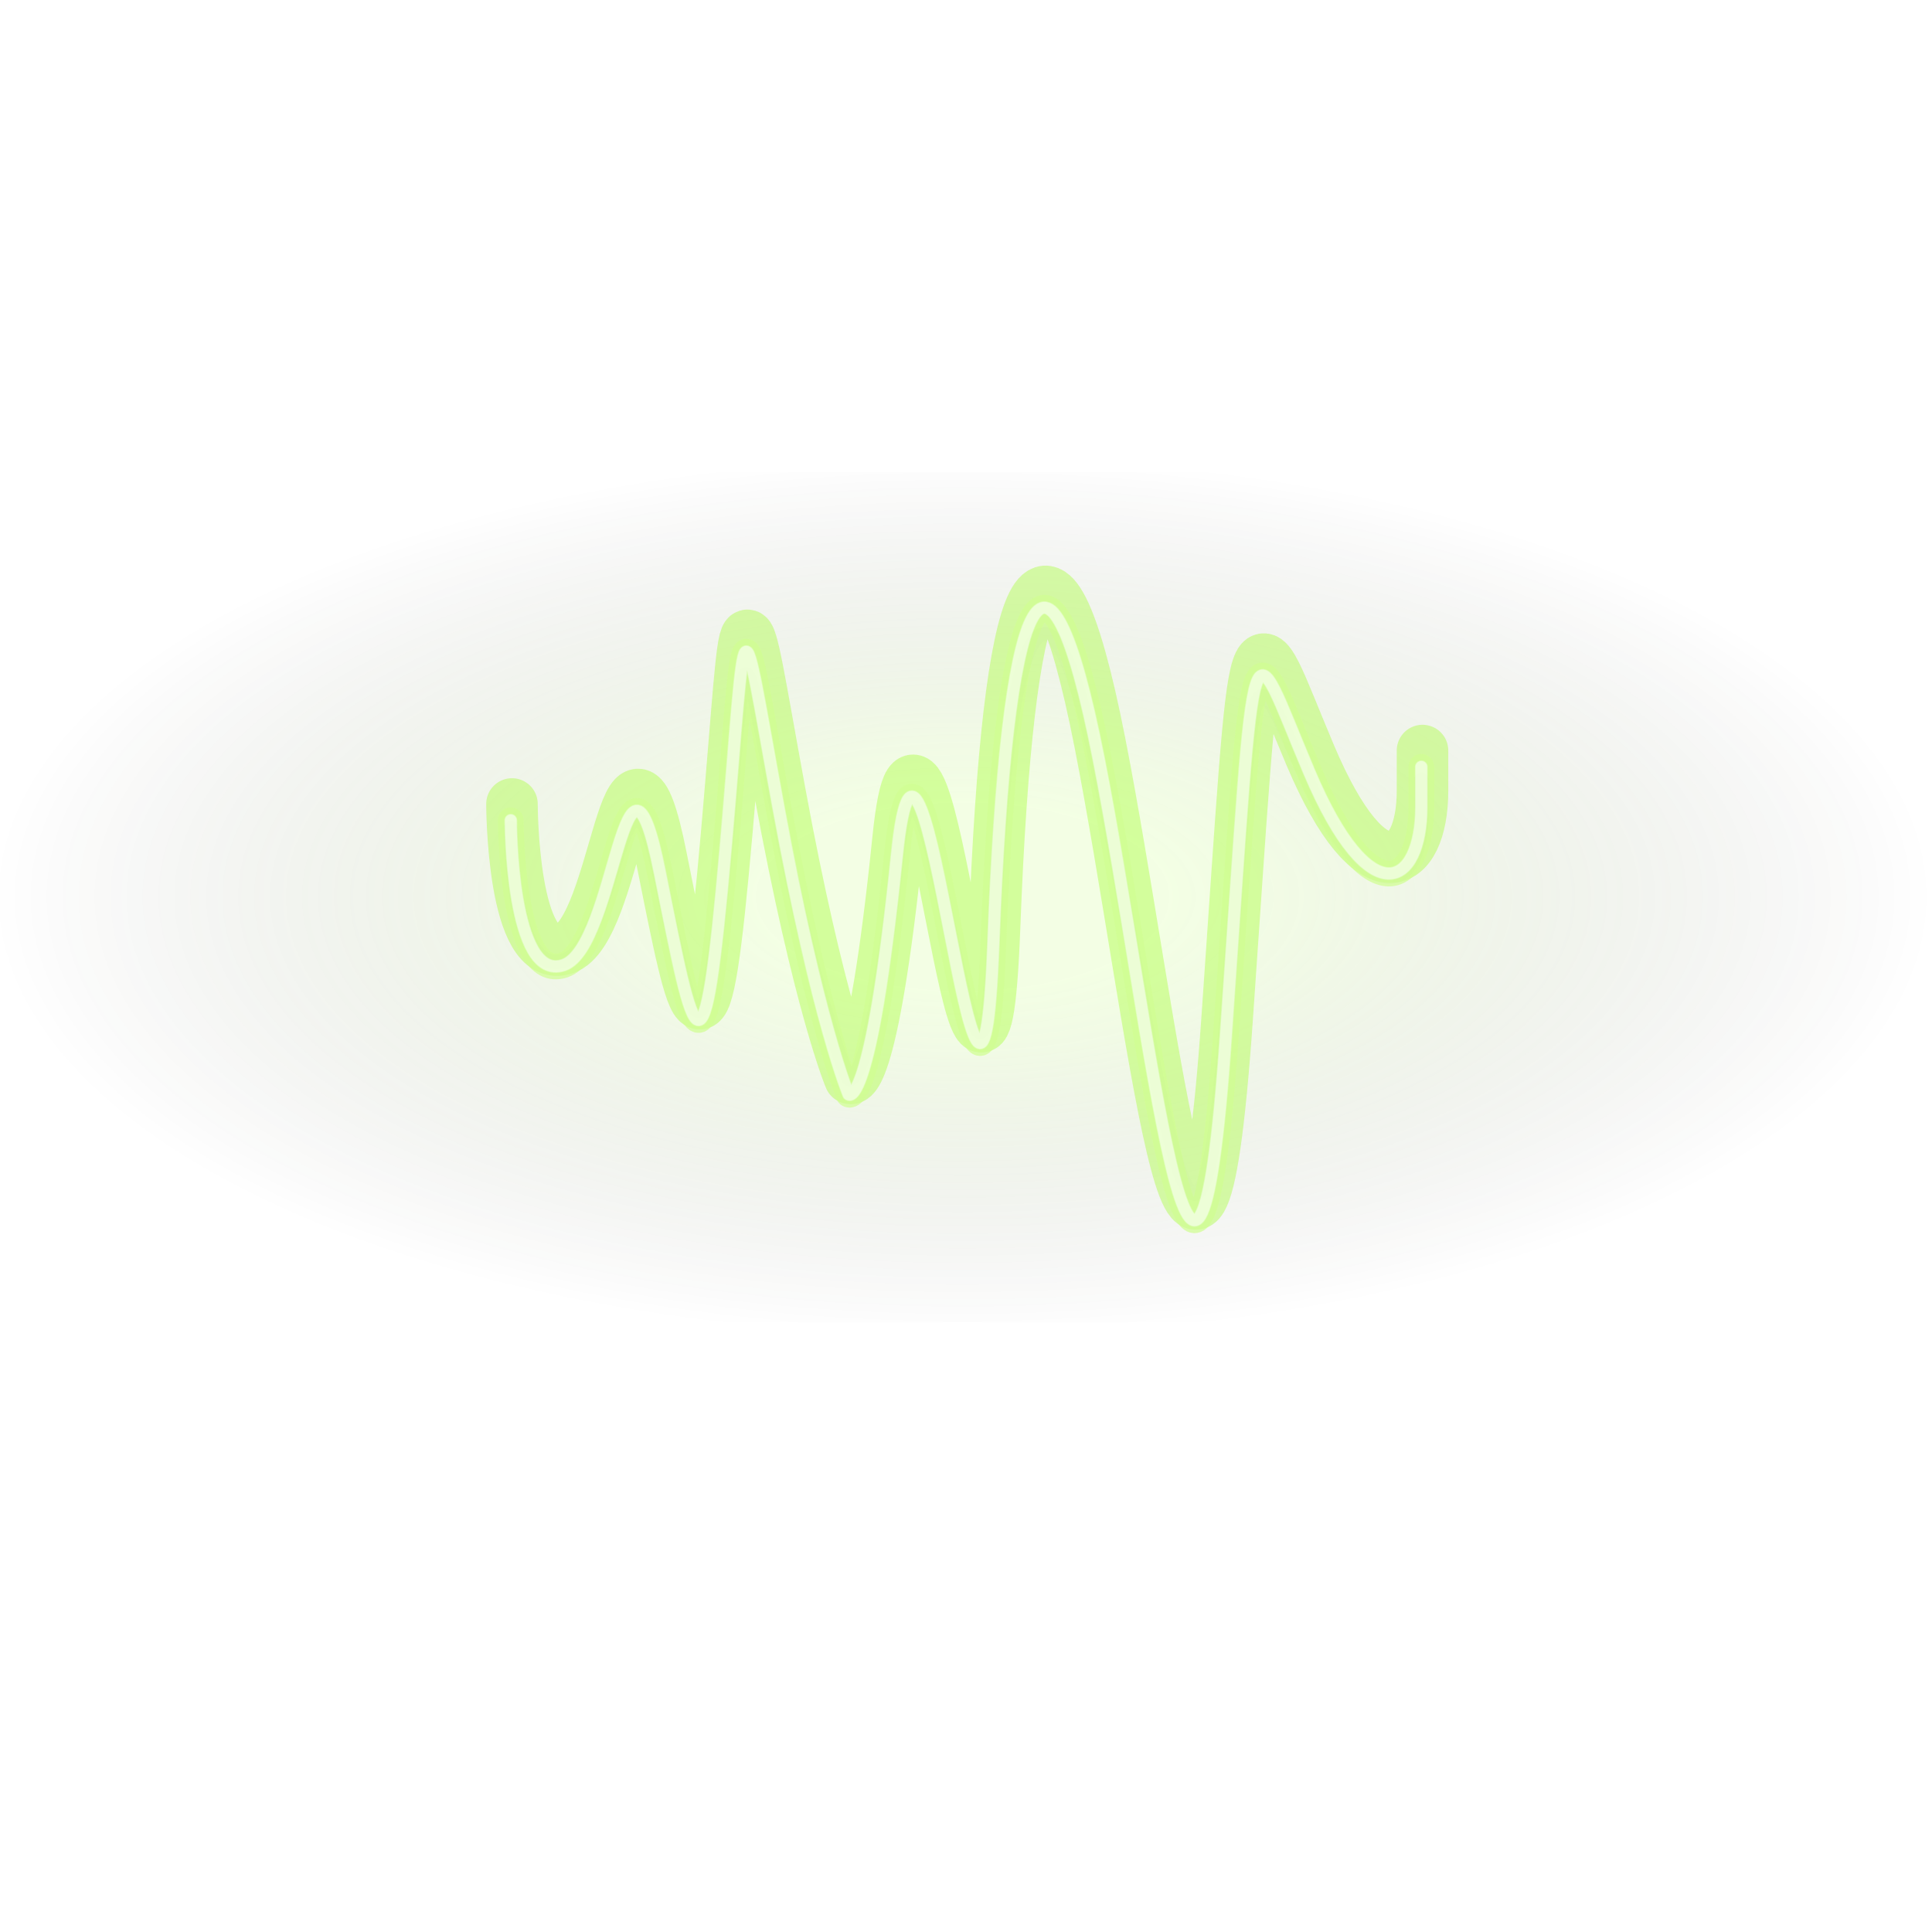 <?xml version="1.0" encoding="UTF-8" standalone="no"?>
<!-- Created with Inkscape (http://www.inkscape.org/) -->

<svg
   width="150mm"
   height="150mm"
   viewBox="0 0 150 150"
   version="1.1"
   id="svg72087"
   inkscape:version="1.2.2 (b0a84865, 2022-12-01)"
   sodipodi:docname="logo_icon_nobckgd.svg"
   xmlns:inkscape="http://www.inkscape.org/namespaces/inkscape"
   xmlns:sodipodi="http://sodipodi.sourceforge.net/DTD/sodipodi-0.dtd"
   xmlns:xlink="http://www.w3.org/1999/xlink"
   xmlns="http://www.w3.org/2000/svg"
   xmlns:svg="http://www.w3.org/2000/svg">
  <sodipodi:namedview
     id="namedview72089"
     pagecolor="#ffffff"
     bordercolor="#000000"
     borderopacity="0.25"
     inkscape:showpageshadow="2"
     inkscape:pageopacity="0"
     inkscape:pagecheckerboard="0"
     inkscape:deskcolor="#d1d1d1"
     inkscape:document-units="mm"
     showgrid="false"
     showguides="true"
     inkscape:zoom="0.36445566"
     inkscape:cx="380.0188"
     inkscape:cy="282.61326"
     inkscape:window-width="1309"
     inkscape:window-height="456"
     inkscape:window-x="0"
     inkscape:window-y="25"
     inkscape:window-maximized="0"
     inkscape:current-layer="layer1" />
  <defs
     id="defs72084">
    <radialGradient
       inkscape:collect="always"
       xlink:href="#linearGradient65134"
       id="radialGradient65136"
       cx="562.533"
       cy="124.785"
       fx="562.533"
       fy="124.785"
       r="177.461"
       gradientTransform="matrix(0.426,0,0,0.194,-164.905,45.421)"
       gradientUnits="userSpaceOnUse" />
    <linearGradient
       inkscape:collect="always"
       id="linearGradient65134">
      <stop
         style="stop-color:#bcfe65;stop-opacity:1;"
         offset="0"
         id="stop65130" />
      <stop
         style="stop-color:#bcfe65;stop-opacity:1;"
         offset="0.209"
         id="stop65138" />
      <stop
         style="stop-color:#a4de58;stop-opacity:0.875;"
         offset="0.358"
         id="stop65140" />
      <stop
         style="stop-color:#000000;stop-opacity:0;"
         offset="0.998"
         id="stop65132" />
    </linearGradient>
    <radialGradient
       inkscape:collect="always"
       xlink:href="#linearGradient65324"
       id="radialGradient65326"
       cx="190.286"
       cy="129.483"
       fx="190.286"
       fy="129.483"
       r="78.881"
       gradientTransform="matrix(0.951,0,0,0.418,-105.923,15.502)"
       gradientUnits="userSpaceOnUse" />
    <linearGradient
       inkscape:collect="always"
       id="linearGradient65324">
      <stop
         style="stop-color:#bcfe65;stop-opacity:1;"
         offset="0"
         id="stop65320" />
      <stop
         style="stop-color:#bcfe65;stop-opacity:0;"
         offset="1"
         id="stop65322" />
    </linearGradient>
    <filter
       inkscape:collect="always"
       style="color-interpolation-filters:sRGB"
       id="filter64971"
       x="-0.119"
       y="-0.176"
       width="1.237"
       height="1.352">
      <feGaussianBlur
         inkscape:collect="always"
         stdDeviation="2.798"
         id="feGaussianBlur64973" />
    </filter>
    <filter
       inkscape:collect="always"
       style="color-interpolation-filters:sRGB"
       id="filter64963"
       x="-0.024"
       y="-0.036"
       width="1.048"
       height="1.072">
      <feGaussianBlur
         inkscape:collect="always"
         stdDeviation="0.311"
         id="feGaussianBlur64965" />
    </filter>
    <filter
       inkscape:collect="always"
       style="color-interpolation-filters:sRGB"
       id="filter64967"
       x="-0.015"
       y="-0.022"
       width="1.029"
       height="1.044">
      <feGaussianBlur
         inkscape:collect="always"
         stdDeviation="0.237"
         id="feGaussianBlur64969" />
    </filter>
    <filter
       inkscape:collect="always"
       style="color-interpolation-filters:sRGB"
       id="filter65301"
       x="-0.014"
       y="-0.023"
       width="1.029"
       height="1.046">
      <feGaussianBlur
         inkscape:collect="always"
         stdDeviation="0.202"
         id="feGaussianBlur65303" />
    </filter>
  </defs>
  <g
     inkscape:label="Layer 1"
     inkscape:groupmode="layer"
     id="layer1">
    <rect
       style="opacity:0.175;fill:url(#radialGradient65136);fill-opacity:1;stroke:url(#radialGradient65326);stroke-width:0;stroke-linecap:round;stroke-linejoin:round;stroke-miterlimit:0;stroke-dasharray:none;stroke-opacity:1"
       id="rect65085"
       width="150"
       height="65.993"
       x="5.3876221e-07"
       y="36.669"
       rx="2.857" />
    <g
       id="g67990"
       transform="matrix(0.951,0,0,0.951,-374.101,-49.184)"
       style="stroke-width:1.052">
      <path
         style="opacity:0.608;fill:none;stroke:#9dfe21;stroke-width:4.207;stroke-linecap:round;stroke-linejoin:round;stroke-dasharray:none;stroke-opacity:1;filter:url(#filter64971)"
         d="m 435.174,117.356 c 0,0 0,13.256 4.298,11.823 4.298,-1.433 5.014,-21.854 7.88,-7.524 2.865,14.331 3.582,18.371 5.373,-2.15 1.791,-20.521 1.075,-20.779 4.298,-3.224 3.224,17.555 5.731,23.456 5.731,23.456 0,0 1.791,1.51 3.94,-19.515 2.149,-21.025 6.805,35.568 7.88,7.165 1.075,-28.403 4.298,-36.901 8.596,-15.047 4.298,21.854 7.88,58.497 10.387,22.571 2.507,-35.926 1.791,-33.318 6.805,-21.496 5.014,11.823 9.148,9.315 9.148,2.866 0,-6.449 0,-1.433 0,-1.433"
         id="path458-3" />
      <path
         style="opacity:0.849;fill:none;stroke:#d1fe93;stroke-width:2.103;stroke-linecap:round;stroke-linejoin:round;stroke-dasharray:none;stroke-opacity:1;filter:url(#filter64963)"
         d="m 435.077,118.689 c 0,0 0,13.256 4.298,11.823 4.298,-1.433 5.014,-21.854 7.88,-7.524 2.865,14.331 3.582,18.371 5.373,-2.15 1.791,-20.521 1.075,-20.779 4.298,-3.224 3.224,17.555 5.731,23.456 5.731,23.456 0,0 1.791,1.51 3.94,-19.515 2.149,-21.025 6.805,35.568 7.88,7.165 1.075,-28.403 4.298,-36.901 8.596,-15.047 4.298,21.854 7.88,58.497 10.387,22.571 2.507,-35.926 1.791,-33.318 6.805,-21.496 5.014,11.823 9.148,9.315 9.148,2.866 0,-6.449 0,-1.433 0,-1.433"
         id="path458-3-4" />
      <path
         style="opacity:0.934;mix-blend-mode:normal;fill:none;stroke:#e1febb;stroke-width:1.052;stroke-linecap:round;stroke-linejoin:round;stroke-dasharray:none;stroke-opacity:1;filter:url(#filter64967)"
         d="m 435.077,118.688 c 0,0 0,13.256 4.298,11.823 4.298,-1.433 5.014,-21.854 7.88,-7.524 2.865,14.331 3.582,18.371 5.373,-2.15 1.791,-20.521 1.075,-20.779 4.298,-3.224 3.224,17.555 5.731,23.456 5.731,23.456 0,0 1.791,1.51 3.94,-19.515 2.149,-21.025 6.805,35.568 7.88,7.165 1.075,-28.403 4.298,-36.901 8.596,-15.047 4.298,21.854 7.88,58.497 10.387,22.571 2.507,-35.926 1.791,-33.318 6.805,-21.496 5.014,11.823 9.148,9.315 9.148,2.866 0,-6.449 0,-1.433 0,-1.433"
         id="path458-3-4-4" />
      <path
         style="opacity:0.101;mix-blend-mode:normal;fill:none;stroke:#030000;stroke-width:1.157;stroke-linecap:round;stroke-linejoin:round;stroke-dasharray:none;stroke-opacity:1;filter:url(#filter65301)"
         d="m 435.077,119.35 c 0,0 0,12.107 4.298,10.798 4.298,-1.309 5.014,-19.96 7.88,-6.872 2.865,13.089 3.582,16.779 5.373,-1.963 1.791,-18.743 1.075,-18.979 4.298,-2.945 3.224,16.034 5.731,21.423 5.731,21.423 0,0 1.791,1.38 3.94,-17.824 2.149,-19.204 6.805,32.486 7.88,6.544 1.075,-25.942 4.298,-33.704 8.596,-13.743 4.298,19.96 7.88,53.428 10.387,20.615 2.507,-32.813 1.791,-30.432 6.805,-19.633 5.014,10.798 9.148,8.508 9.148,2.618 0,-5.89 0,-1.309 0,-1.309"
         id="path458-31" />
      <path
         style="opacity:0.653;fill:none;stroke:#ffffff;stroke-width:0.947;stroke-linecap:round;stroke-linejoin:round;stroke-dasharray:none;stroke-opacity:0.682"
         d="m 435.077,118.688 c 0,0 0,13.256 4.298,11.823 4.298,-1.433 5.014,-21.854 7.88,-7.524 2.865,14.331 3.582,18.371 5.373,-2.15 1.791,-20.521 1.075,-20.779 4.298,-3.224 3.224,17.555 5.731,23.456 5.731,23.456 0,0 1.791,1.51 3.94,-19.515 2.149,-21.025 6.805,35.568 7.88,7.165 1.075,-28.403 4.298,-36.901 8.596,-15.047 4.298,21.854 7.88,58.497 10.387,22.571 2.507,-35.926 1.791,-33.318 6.805,-21.496 5.014,11.823 9.148,9.315 9.148,2.866 0,-6.449 0,-1.433 0,-1.433"
         id="path458" />
    </g>
  </g>
</svg>
